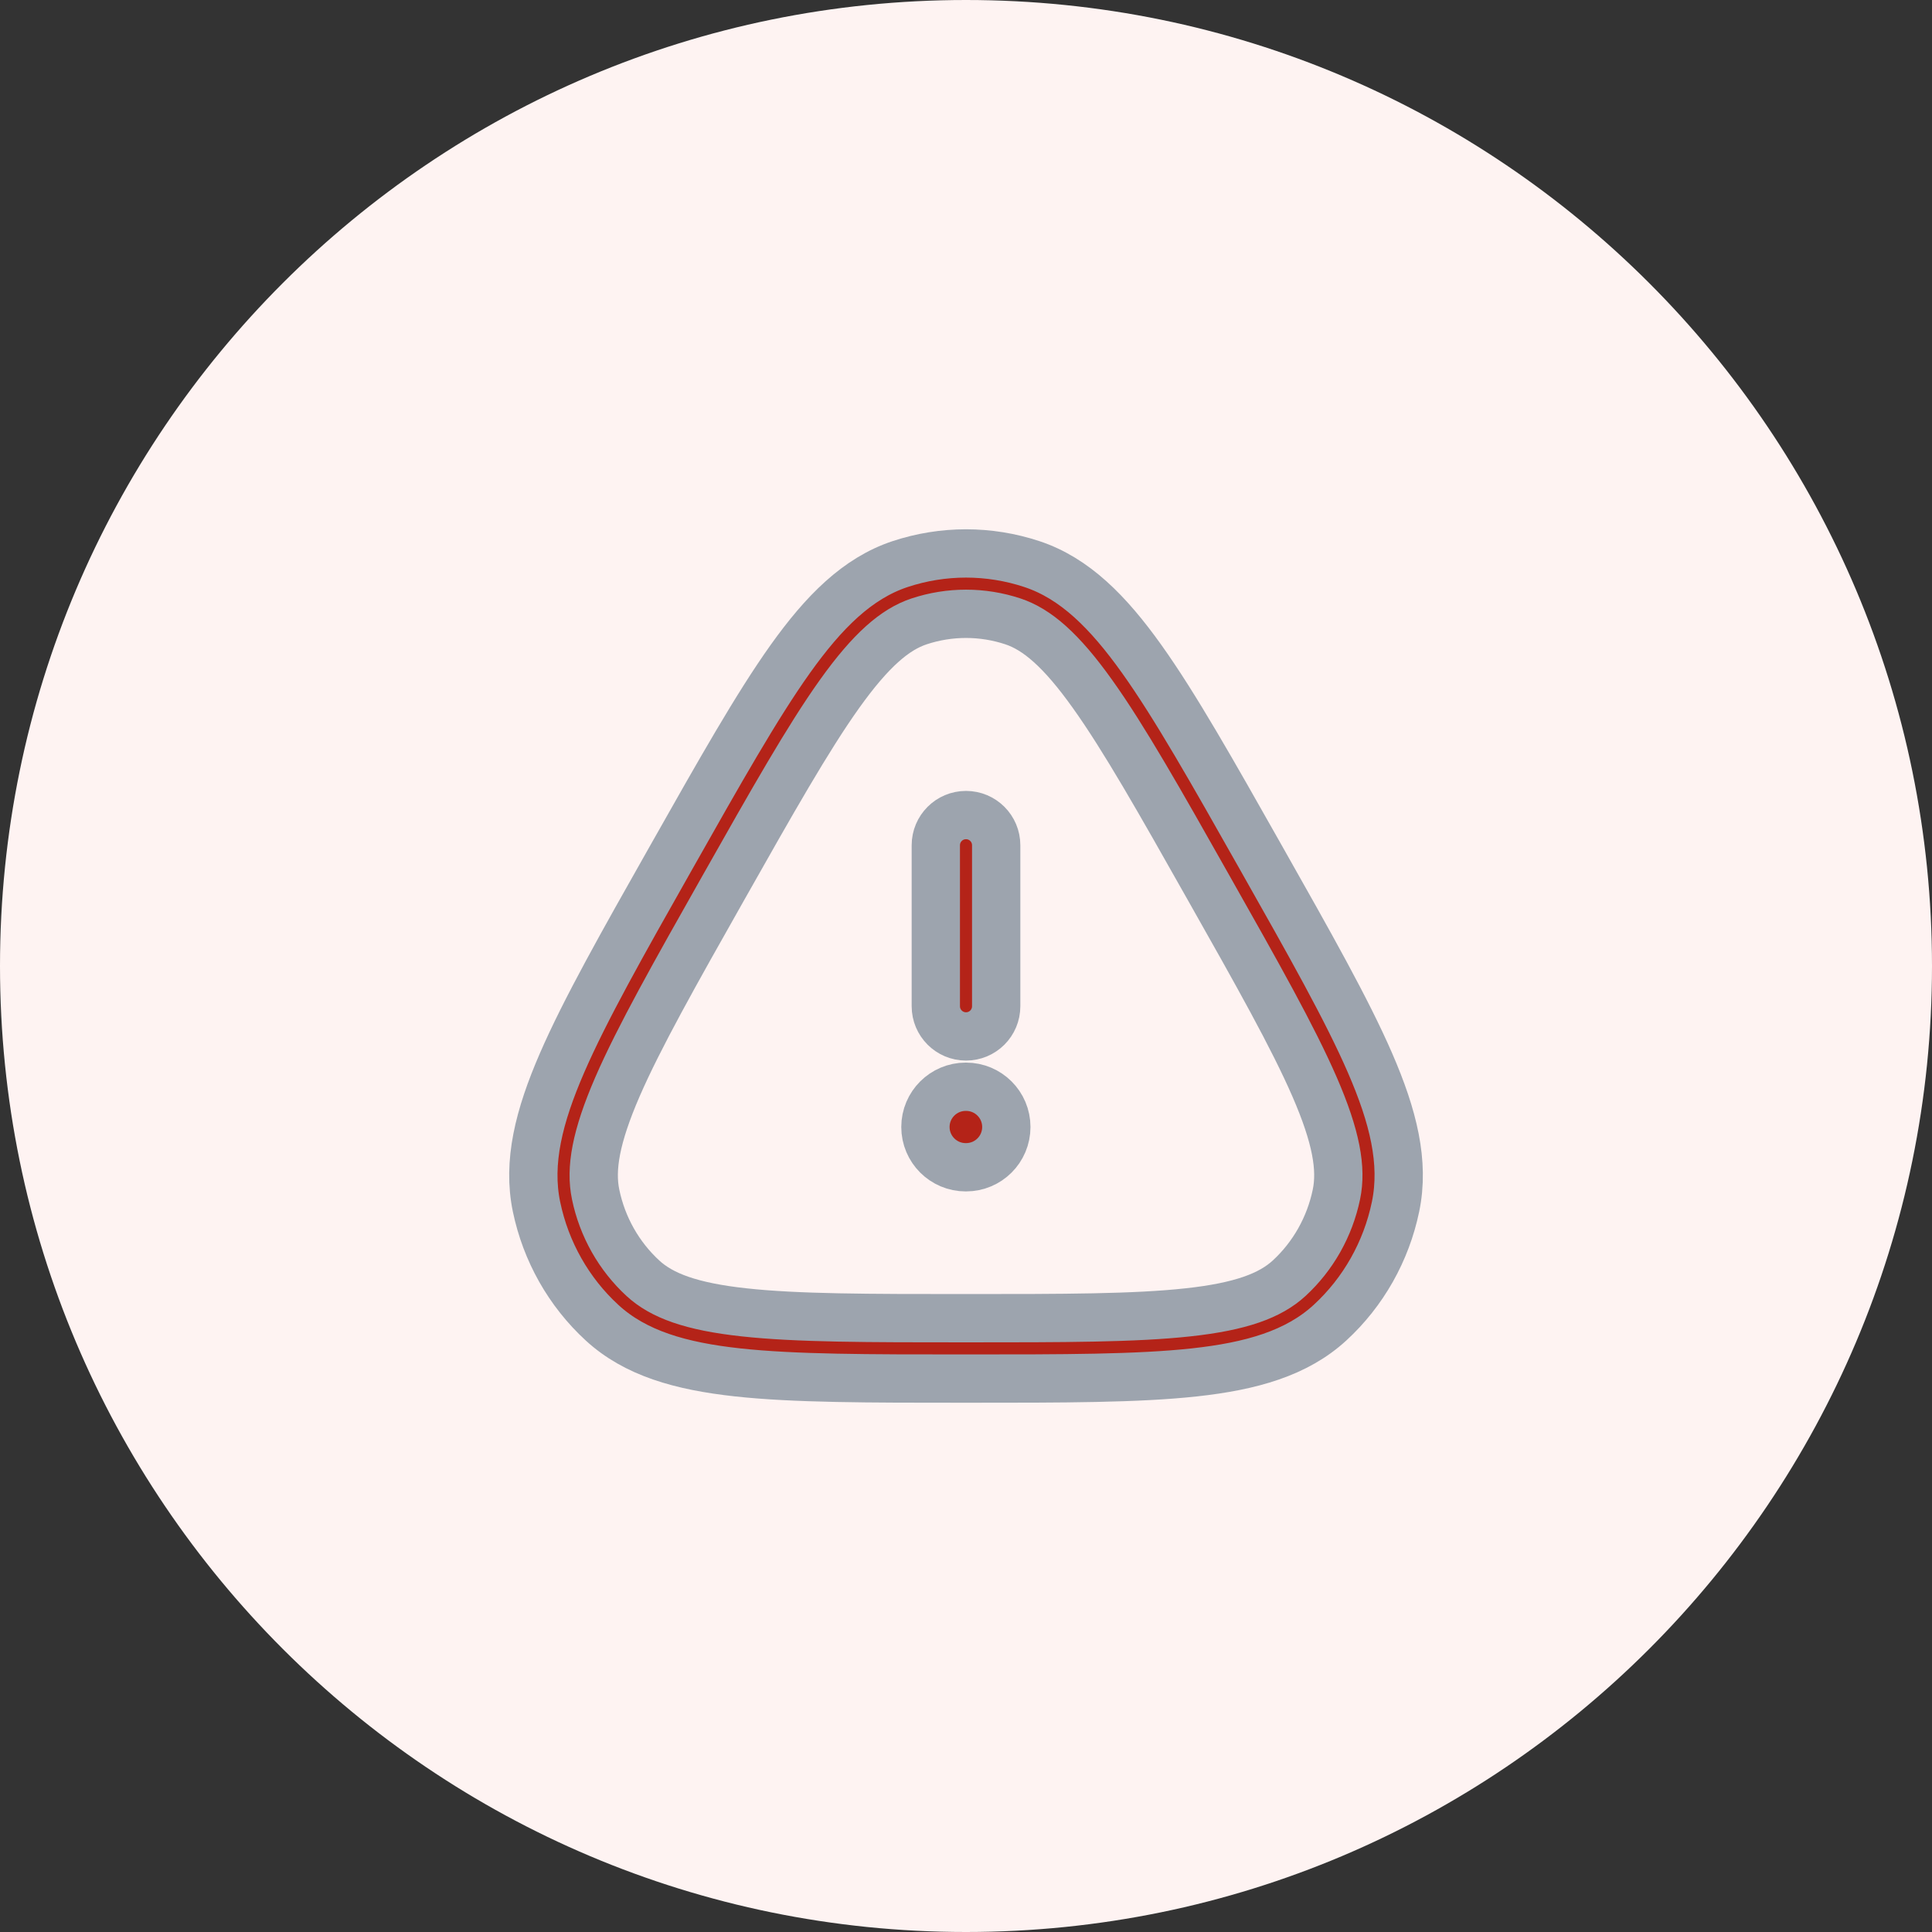 <svg width="40" height="40" viewBox="0 0 40 40" fill="none" xmlns="http://www.w3.org/2000/svg">
<rect x="0" y="0" width="40" height="40" fill="#333333" stroke="none"/>
<path d="M0 20C0 8.954 8.954 0 20 0C31.046 0 40 8.954 40 20C40 31.046 31.046 40 20 40C8.954 40 0 31.046 0 20Z" fill="#FEF3F2"/>
<path d="M19.16 23.333C19.16 22.873 19.534 22.5 19.994 22.5H20.001C20.462 22.5 20.835 22.873 20.835 23.333C20.835 23.794 20.462 24.167 20.001 24.167H19.994C19.534 24.167 19.16 23.794 19.16 23.333Z" fill="#B42318"/>
<path d="M19.375 20.833C19.375 21.178 19.655 21.458 20 21.458C20.346 21.458 20.625 21.178 20.625 20.833V17.5C20.625 17.155 20.346 16.875 20 16.875C19.655 16.875 19.375 17.155 19.375 17.5V20.833Z" fill="#B42318"/>
<path fill-rule="evenodd" clip-rule="evenodd" d="M18.635 11.679C19.522 11.385 20.478 11.385 21.365 11.679C22.249 11.972 22.942 12.668 23.639 13.645C24.334 14.619 25.101 15.977 26.09 17.727L26.129 17.796C27.118 19.546 27.886 20.904 28.364 22.005C28.845 23.112 29.084 24.067 28.893 24.985C28.701 25.909 28.227 26.75 27.536 27.385C26.847 28.018 25.909 28.285 24.728 28.414C23.554 28.542 22.018 28.542 20.041 28.542H19.96C17.983 28.542 16.447 28.542 15.272 28.414C14.091 28.285 13.153 28.018 12.465 27.385C11.774 26.75 11.3 25.909 11.108 24.985C10.917 24.067 11.156 23.112 11.637 22.005C12.115 20.904 12.882 19.546 13.872 17.796L13.911 17.727C14.9 15.977 15.667 14.619 16.361 13.645C17.058 12.668 17.752 11.972 18.635 11.679ZM20.971 12.865C20.34 12.656 19.66 12.656 19.029 12.865C18.532 13.03 18.033 13.454 17.379 14.371C16.728 15.284 15.992 16.584 14.979 18.377C13.966 20.169 13.232 21.47 12.783 22.503C12.334 23.539 12.221 24.198 12.332 24.73C12.471 25.402 12.815 26.008 13.311 26.465C13.7 26.823 14.307 27.052 15.407 27.171C16.506 27.291 17.974 27.292 20 27.292C22.026 27.292 23.494 27.291 24.593 27.171C25.693 27.052 26.3 26.823 26.69 26.465C27.186 26.008 27.529 25.402 27.669 24.73C27.78 24.198 27.667 23.539 27.217 22.503C26.768 21.47 26.034 20.169 25.021 18.377C24.009 16.584 23.273 15.284 22.621 14.371C21.968 13.454 21.468 13.03 20.971 12.865Z" fill="#B42318"/>
<path d="M19.16 23.333C19.16 22.873 19.534 22.5 19.994 22.5H20.001C20.462 22.5 20.835 22.873 20.835 23.333C20.835 23.794 20.462 24.167 20.001 24.167H19.994C19.534 24.167 19.16 23.794 19.16 23.333Z" stroke="#9DA4AE"/>
<path d="M19.375 20.833C19.375 21.178 19.655 21.458 20 21.458C20.346 21.458 20.625 21.178 20.625 20.833V17.5C20.625 17.155 20.346 16.875 20 16.875C19.655 16.875 19.375 17.155 19.375 17.5V20.833Z" stroke="#9DA4AE"/>
<path fill-rule="evenodd" clip-rule="evenodd" d="M18.635 11.679C19.522 11.385 20.478 11.385 21.365 11.679C22.249 11.972 22.942 12.668 23.639 13.645C24.334 14.619 25.101 15.977 26.09 17.727L26.129 17.796C27.118 19.546 27.886 20.904 28.364 22.005C28.845 23.112 29.084 24.067 28.893 24.985C28.701 25.909 28.227 26.75 27.536 27.385C26.847 28.018 25.909 28.285 24.728 28.414C23.554 28.542 22.018 28.542 20.041 28.542H19.96C17.983 28.542 16.447 28.542 15.272 28.414C14.091 28.285 13.153 28.018 12.465 27.385C11.774 26.75 11.3 25.909 11.108 24.985C10.917 24.067 11.156 23.112 11.637 22.005C12.115 20.904 12.882 19.546 13.872 17.796L13.911 17.727C14.9 15.977 15.667 14.619 16.361 13.645C17.058 12.668 17.752 11.972 18.635 11.679ZM20.971 12.865C20.34 12.656 19.66 12.656 19.029 12.865C18.532 13.03 18.033 13.454 17.379 14.371C16.728 15.284 15.992 16.584 14.979 18.377C13.966 20.169 13.232 21.47 12.783 22.503C12.334 23.539 12.221 24.198 12.332 24.73C12.471 25.402 12.815 26.008 13.311 26.465C13.7 26.823 14.307 27.052 15.407 27.171C16.506 27.291 17.974 27.292 20 27.292C22.026 27.292 23.494 27.291 24.593 27.171C25.693 27.052 26.3 26.823 26.69 26.465C27.186 26.008 27.529 25.402 27.669 24.73C27.78 24.198 27.667 23.539 27.217 22.503C26.768 21.47 26.034 20.169 25.021 18.377C24.009 16.584 23.273 15.284 22.621 14.371C21.968 13.454 21.468 13.03 20.971 12.865Z" stroke="#9DA4AE"/>
</svg>
